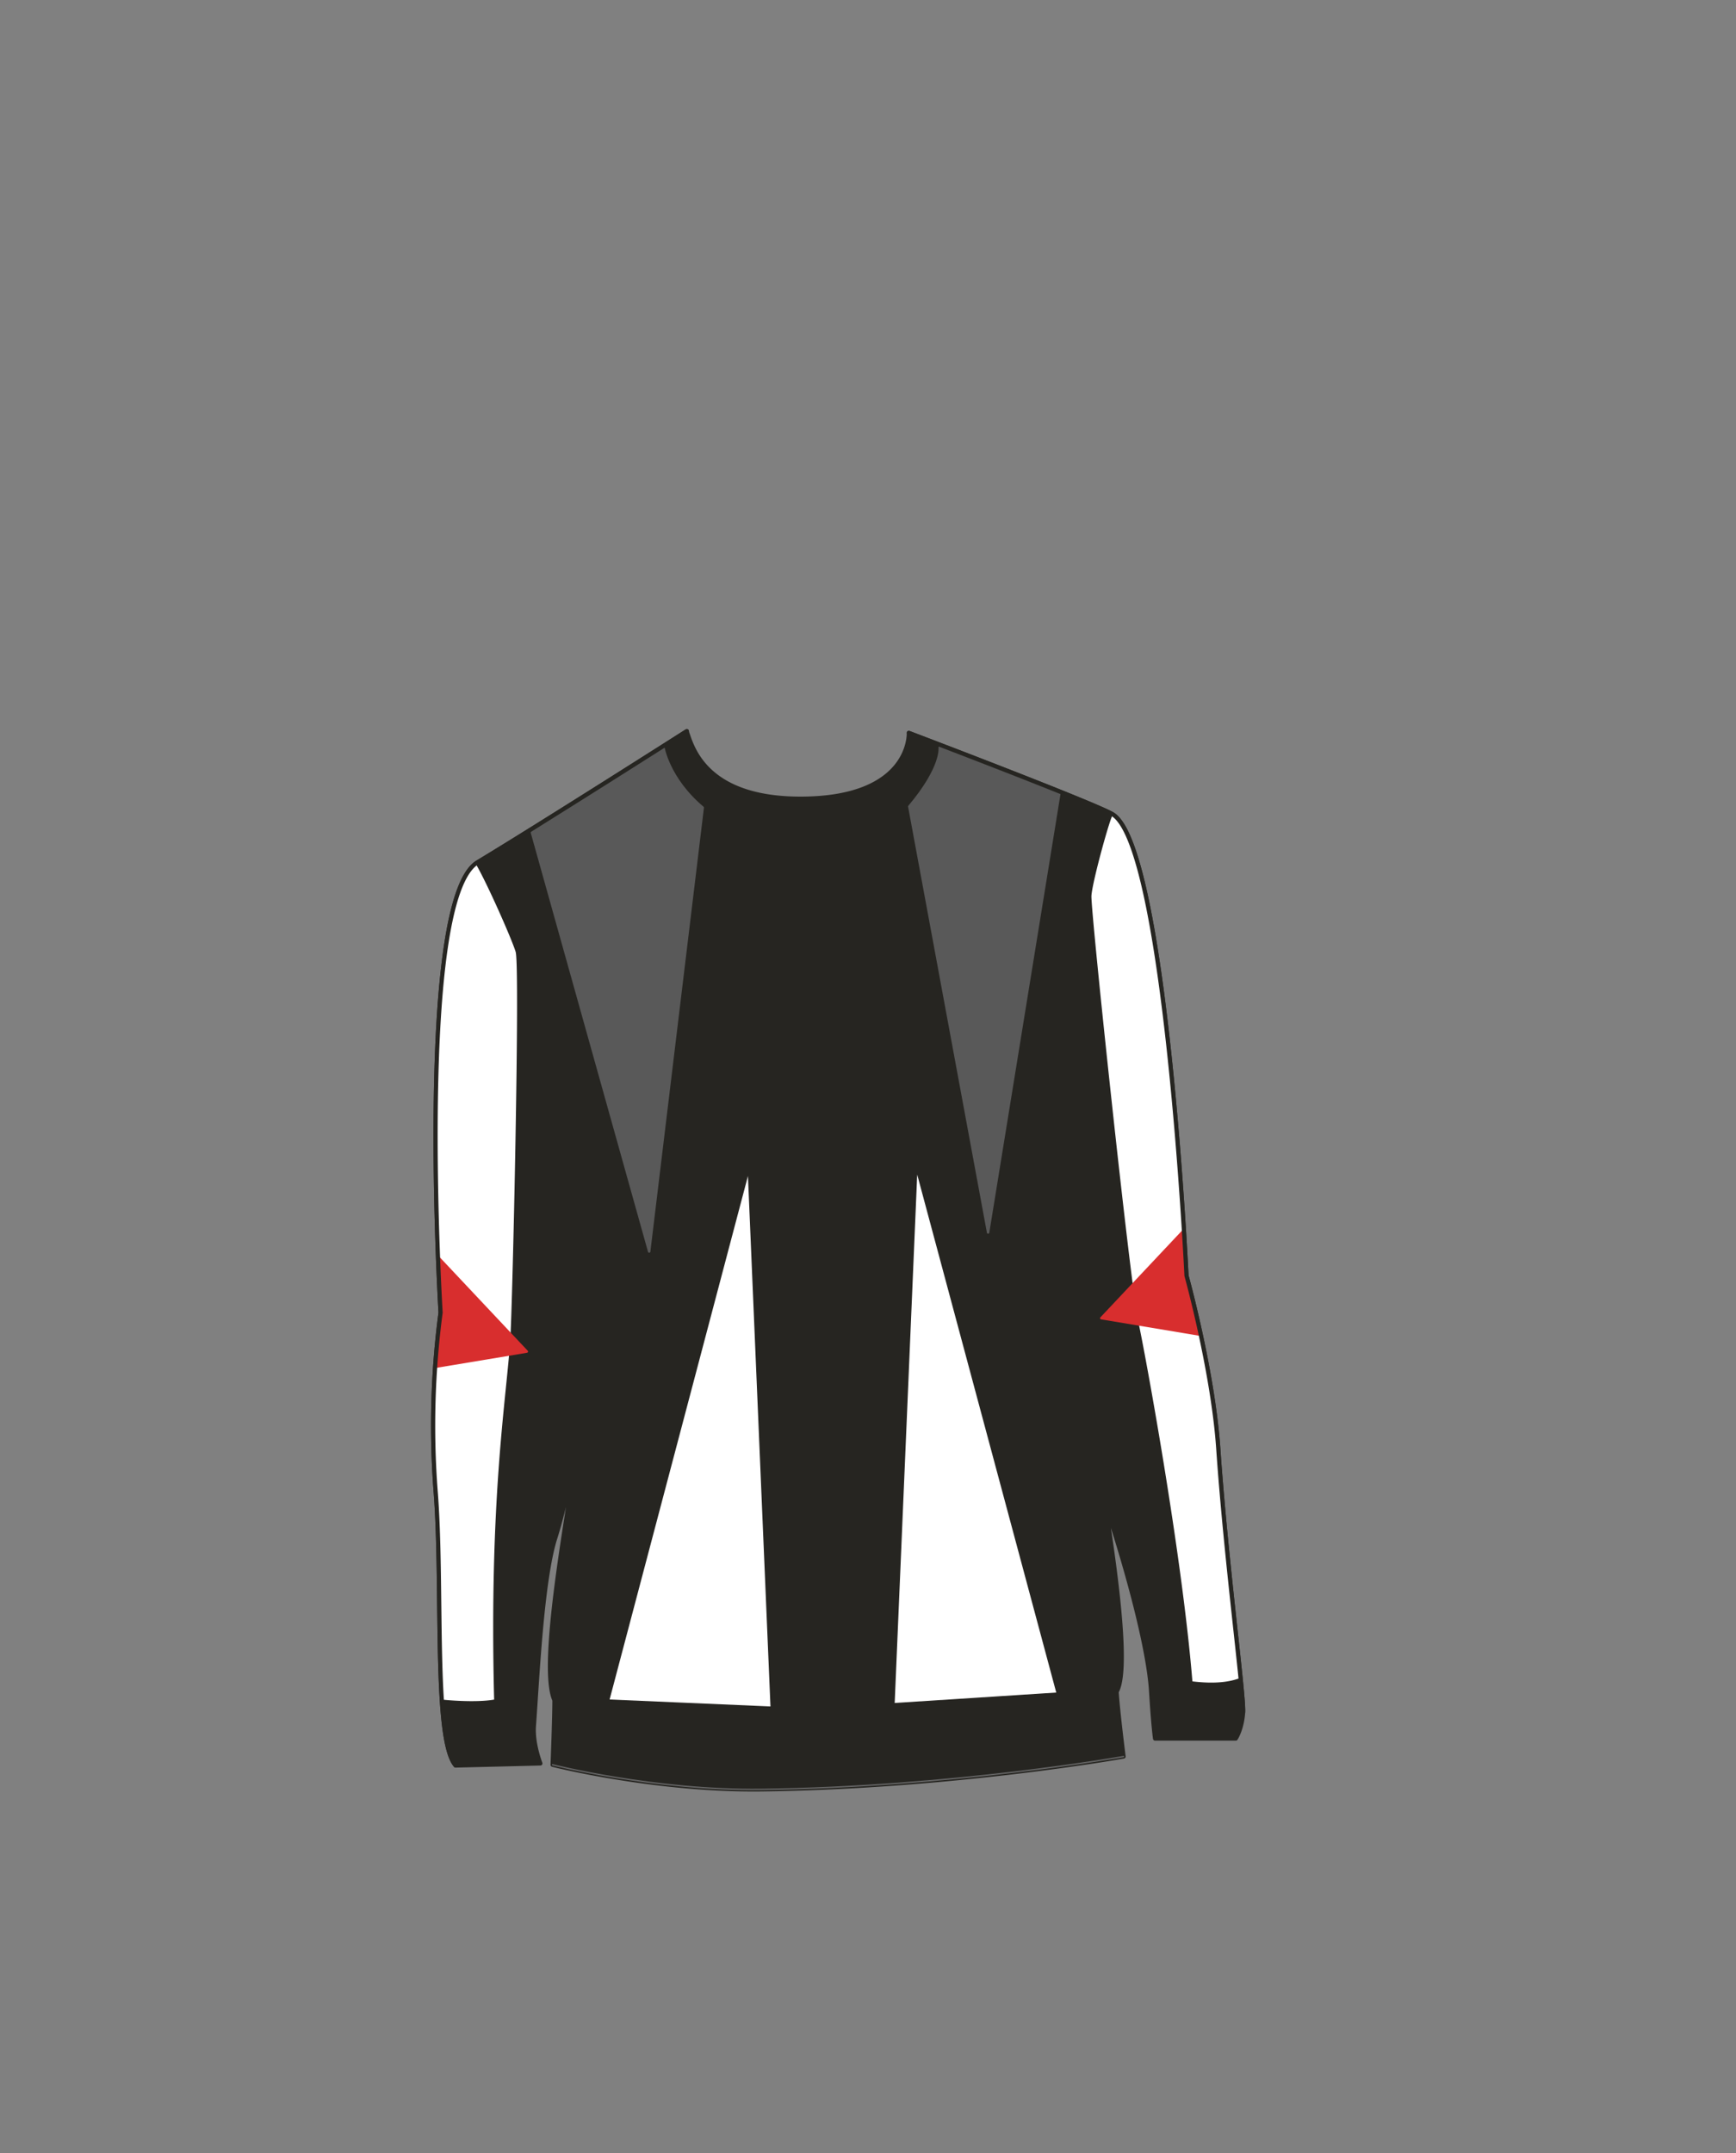 <svg xmlns="http://www.w3.org/2000/svg" width="1250" height="1550" viewBox="0 0 1250 1550"><rect x="0" y="0" width="1250" height="1550" fill="#808080" stroke="none"/><path d="M489.35 531.24s.01-.04 0 0z" fill="#262521"/><path d="M877.22 1043c-3.84-55.87-22.89-124.63-22.89-124.63s-14.58-307-52.88-331.94c-10.88-7.11-147.05-58.79-147.05-58.79S656.67 575 576.31 575c-65.08 0-76.92-33.9-81-46a10.89 10.89 0 01-.74-2.6c-1 .65-106.12 67.59-150.62 94.4-44.77 26.89-26.71 324.2-26.71 324.2a619.73 619.73 0 00-3.6 128.12c5.52 68.42-1.88 179.2 14.45 197.93l61-1.5s-5.61-14.34-4.66-27c2.28-30.22 5.54-104.26 15.36-135.21 4.92-15.48 9.78-37.06 13.91-55.27h.23c-3.88 32.6-26.11 146.78-14.71 171.94 0 13-1.32 46.49-1.32 46.49s73.26 18.64 150.25 17.71c137.53-1.66 260.87-23.64 260.87-23.64s-4.18-33-5-46.63c8.57-14.78.77-78.1-8.24-134.84h.22c15.66 47 30.92 103.57 32.82 134.18 1.63 26.39 2.88 34.36 2.88 34.36h58.1s4.49-6.66 5.3-18.88-12.31-108.5-17.88-189.76z" fill="#262521" stroke="#262521" stroke-linecap="round" stroke-linejoin="round" stroke-width="3"/><path d="M371.29 685.24c-3.06-9.88-21.17-50.67-28.84-63.49C299.58 654.27 317.24 945 317.24 945a619.73 619.73 0 00-3.6 128.12c3.6 44.54 1.71 107 4.47 150.4 1.29.26 24 2.47 37.69.06-3.6-142.42 8.28-213.23 11.5-257 1.77-23.99 7.24-270.83 3.99-281.34zM893.26 1208c-3.67-36.43-11.92-104.83-16-165-3.84-55.87-22.89-124.63-22.89-124.63s-14.58-307-52.88-331.94c-1.37-.9-15 48.29-15.6 58.46-.63 10.6 28.23 281.92 33.77 306.87 4.56 20.53 31.34 165.61 38.93 258.72 22.41 2.68 31.41-1.58 34.67-2.48z" fill="#fff"/><path d="M397.86 1270.52s73.26 18.64 150.25 17.71c137.53-1.66 260.87-23.64 260.87-23.64" fill="none" stroke="#636363" stroke-linecap="round" stroke-linejoin="round"/><path d="M676.63 538.18s2.16 13.84-21.91 42.46l56.76 306.69 51.41-316.66zM477.49 537.28L383 599.35 467.44 901 506 581.44c-25.07-21.17-28.51-44.16-28.51-44.16z" fill="#595959" stroke="#595959" stroke-linejoin="round" stroke-width="1.74"/><path fill="#fff" d="M438.95 1223.51l99.61-376.88 16.21 381.88-115.82-5zM760.55 1218.51L660.43 845.63l-16.21 380.38 116.33-7.5z"/><path fill="#d82e2e" stroke="#d82e2e" stroke-linejoin="round" stroke-width="1.74" d="M315.37 905.03l63.98 68-66.03 11 3.92-39.01-1.87-39.99zM852.48 885.74l-59.51 63.25 71.63 11.94-10.27-42.56-1.85-32.63z"/><path d="M895.06 1232.79c.82-12.22-12.27-108.53-17.84-189.79-3.84-55.87-22.89-124.63-22.89-124.63s-14.58-307-52.88-331.94c-10.88-7.11-147.05-58.79-147.05-58.79M494.53 526.34c-1 .65-106.12 67.59-150.62 94.4C299.18 647.69 317.24 945 317.24 945a619.73 619.73 0 00-3.6 128.12c5.52 68.42-1.88 179.2 14.45 197.93" fill="none" stroke="#262521" stroke-linecap="round" stroke-linejoin="round" stroke-width="3"/></svg>